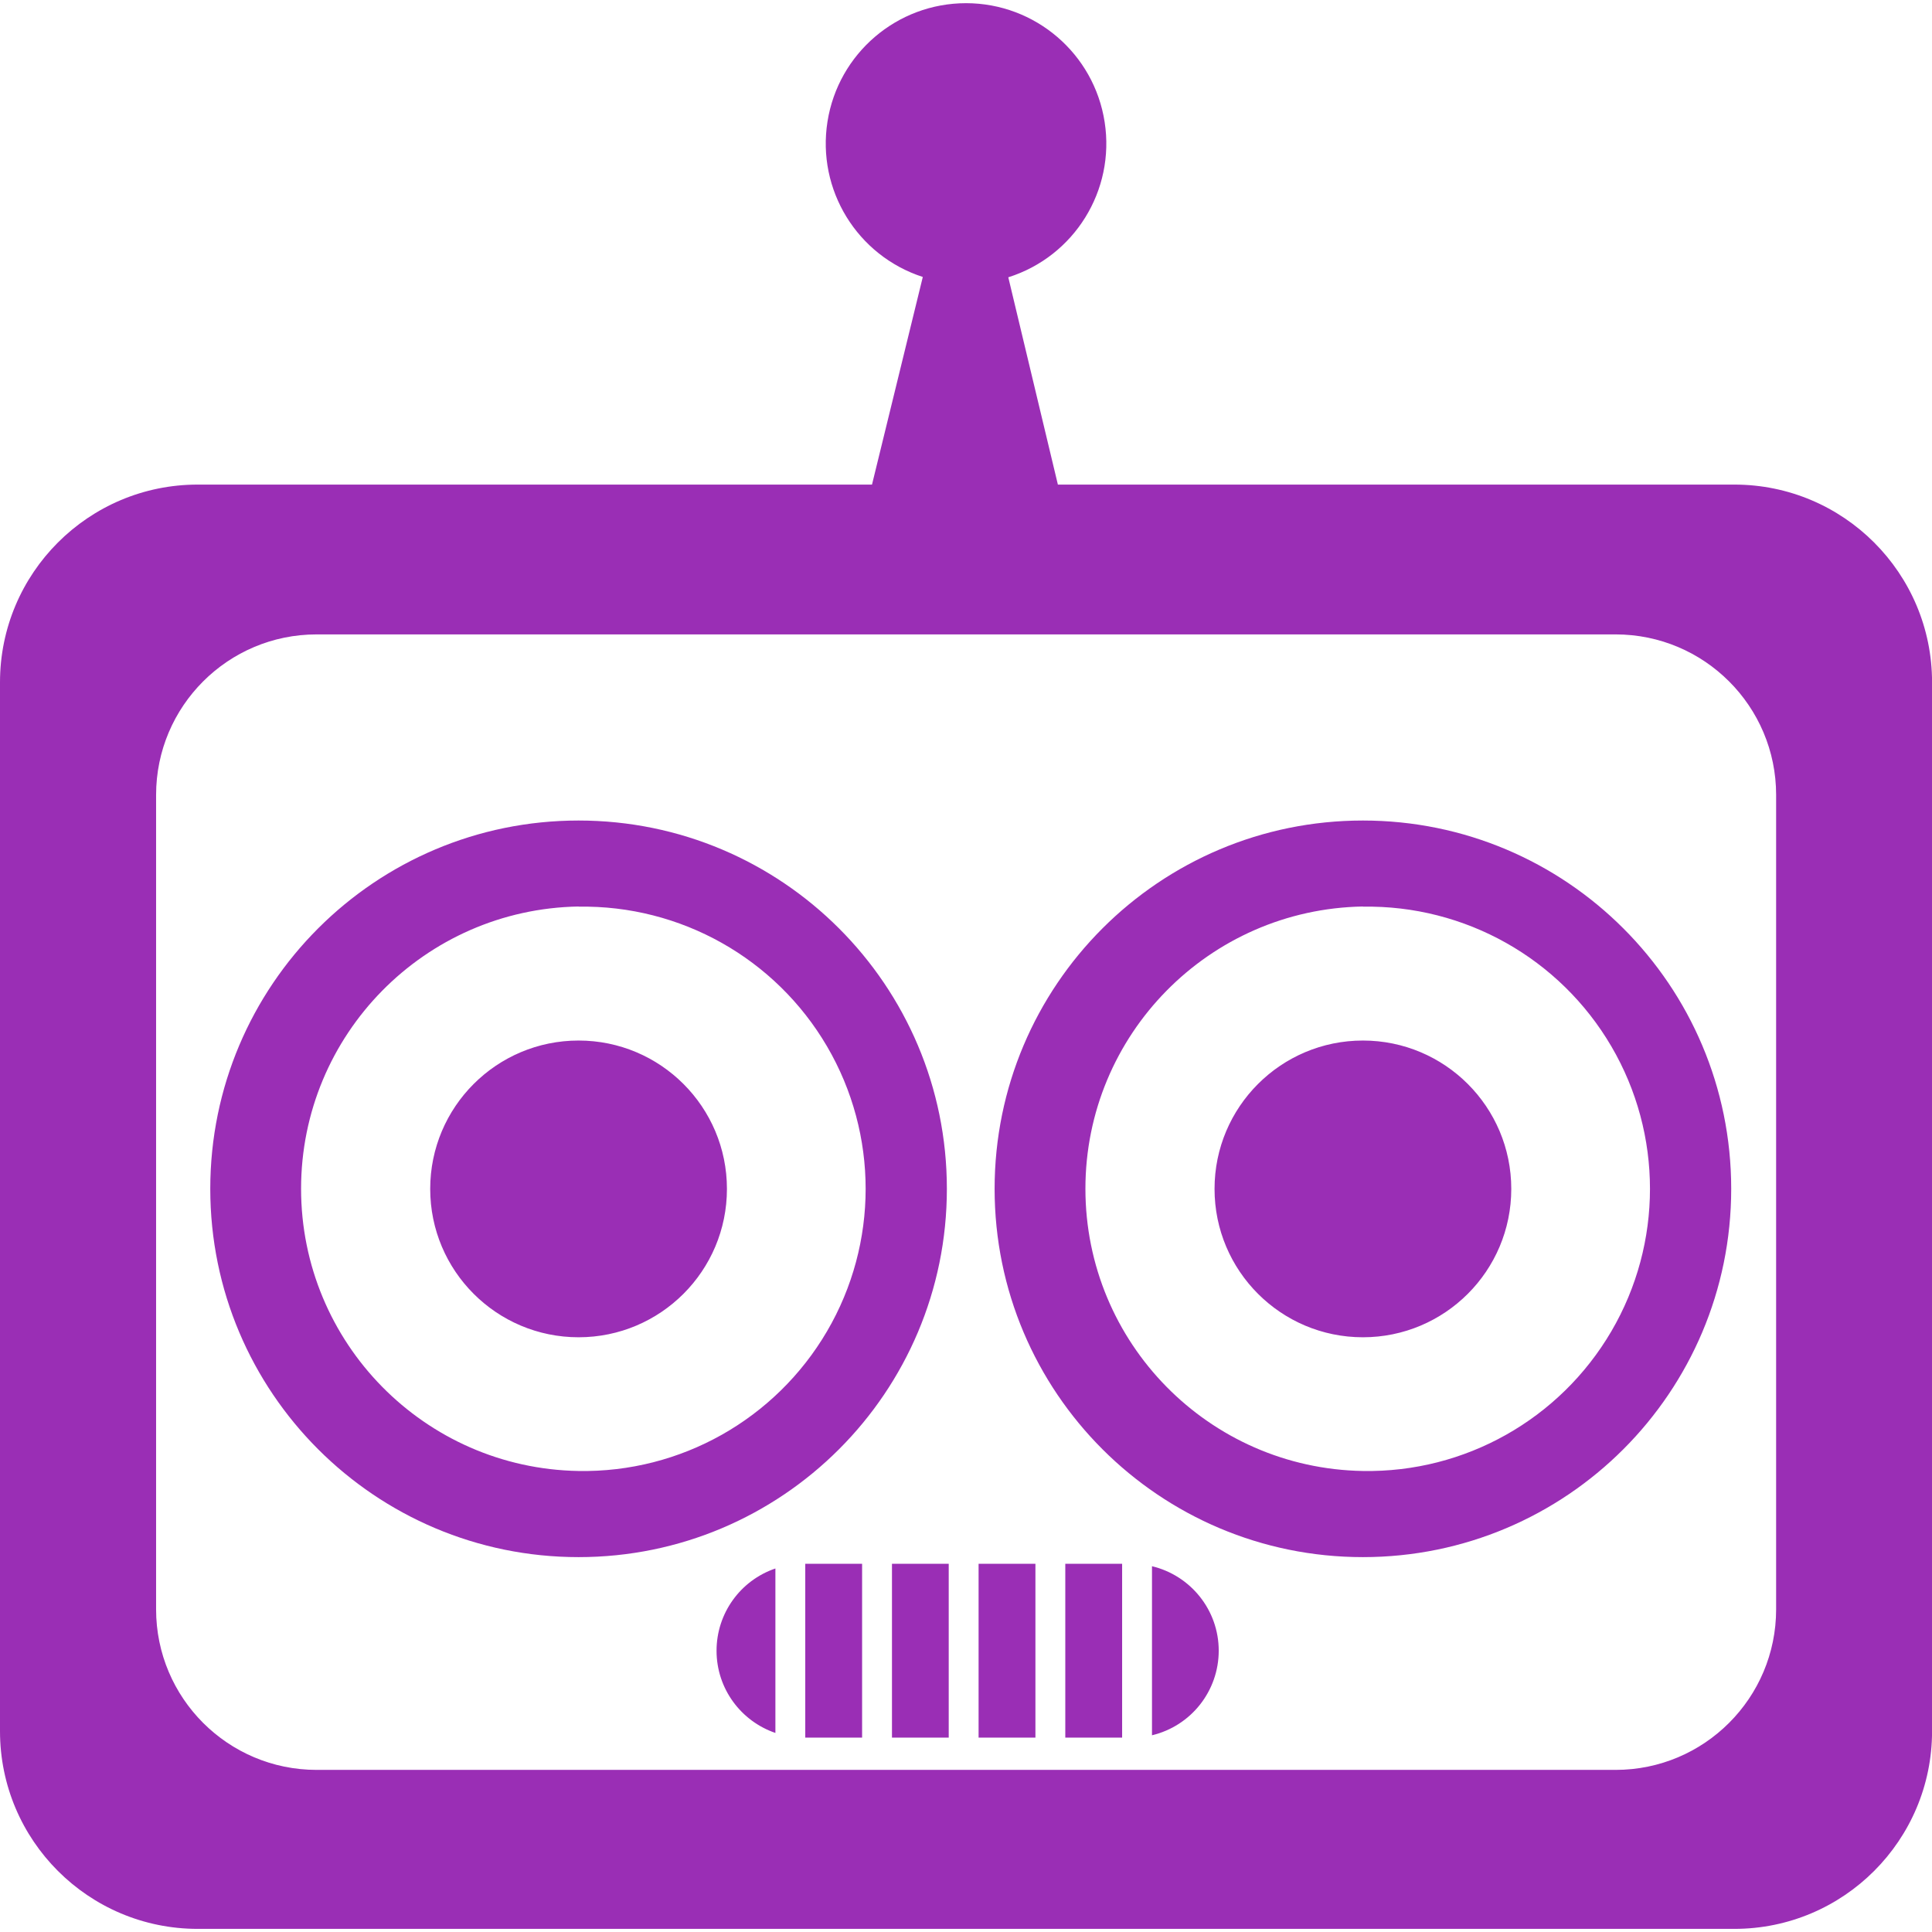 <svg version="1.1" xmlns="http://www.w3.org/2000/svg" xmlns:xlink="http://www.w3.org/1999/xlink" width="800px" height="800px" viewBox="0,0,256,256"><g fill="#9a2eb5" fill-rule="nonzero" stroke="none" stroke-width="1" stroke-linecap="butt" stroke-linejoin="miter" stroke-miterlimit="10" stroke-dasharray="" stroke-dashoffset="0" font-family="none" font-weight="none" font-size="none" text-anchor="none" style="mix-blend-mode: normal"><g transform="translate(0,-0.005) scale(10.667,10.667)"><path d="M12,0.04c-0.857,0 -1.587,0.624 -1.721,1.471c-0.134,0.847 0.368,1.665 1.184,1.93l-0.631,2.579h-8.376c-1.356,0 -2.456,1.1 -2.456,2.456v13.029c0,1.356 1.1,2.456 2.456,2.456h19.088c1.356,0 2.456,-1.1 2.456,-2.456v-13.029c0,-1.356 -1.1,-2.456 -2.456,-2.456h-8.403l-0.616,-2.575c0.82,-0.259 1.329,-1.078 1.197,-1.928c-0.131,-0.85 -0.863,-1.477 -1.723,-1.477zM3.933,7.881h16.136c1.101,0 1.994,0.893 1.994,1.994v10.117c0,1.101 -0.893,1.994 -1.994,1.994h-16.136c-1.101,0 -1.994,-0.893 -1.994,-1.994v-10.117c0,-1.101 0.893,-1.994 1.994,-1.994zM7.187,10.193c-2.527,0 -4.575,2.048 -4.575,4.575c0,2.527 2.048,4.575 4.575,4.575c2.527,0 4.575,-2.048 4.575,-4.575c0,-2.527 -2.048,-4.575 -4.575,-4.575zM16.93,10.193c-2.527,0 -4.575,2.048 -4.575,4.575c0,2.527 2.048,4.575 4.575,4.575c2.527,0 4.575,-2.048 4.575,-4.575c0,-2.527 -2.048,-4.575 -4.575,-4.575zM7.187,11.263c1.267,-0.021 2.446,0.642 3.086,1.735c0.64,1.093 0.64,2.447 0,3.54c-0.64,1.093 -1.819,1.757 -3.086,1.735c-1.913,-0.032 -3.447,-1.592 -3.447,-3.506c0,-1.913 1.534,-3.473 3.447,-3.506zM16.93,11.263c1.267,-0.021 2.446,0.642 3.086,1.735c0.64,1.093 0.64,2.447 0,3.54c-0.64,1.093 -1.819,1.757 -3.086,1.735c-1.913,-0.032 -3.447,-1.592 -3.447,-3.506c0,-1.913 1.534,-3.473 3.447,-3.506zM7.187,12.926c-1.018,0 -1.843,0.825 -1.843,1.843c0,1.018 0.825,1.843 1.843,1.843c1.018,0 1.843,-0.825 1.843,-1.843c0,-1.018 -0.825,-1.843 -1.843,-1.843zM16.93,12.926c-1.018,0 -1.843,0.825 -1.843,1.843c0,1.018 0.825,1.843 1.843,1.843c1.018,0 1.843,-0.825 1.843,-1.843c0,-1.018 -0.825,-1.843 -1.843,-1.843zM10.003,19.426v2.159h0.706v-2.159zM11.08,19.426v2.159h0.705v-2.159zM12.156,19.426v2.159h0.706v-2.159zM13.233,19.426v2.159h0.706v-2.159zM14.31,19.456v2.1c0.486,-0.116 0.828,-0.55 0.829,-1.049v-0.001c0,-0.51 -0.354,-0.937 -0.829,-1.05zM9.632,19.484c-0.437,0.149 -0.731,0.559 -0.731,1.021v0.001c0,0.474 0.306,0.876 0.731,1.021z"></path></g></g></svg>